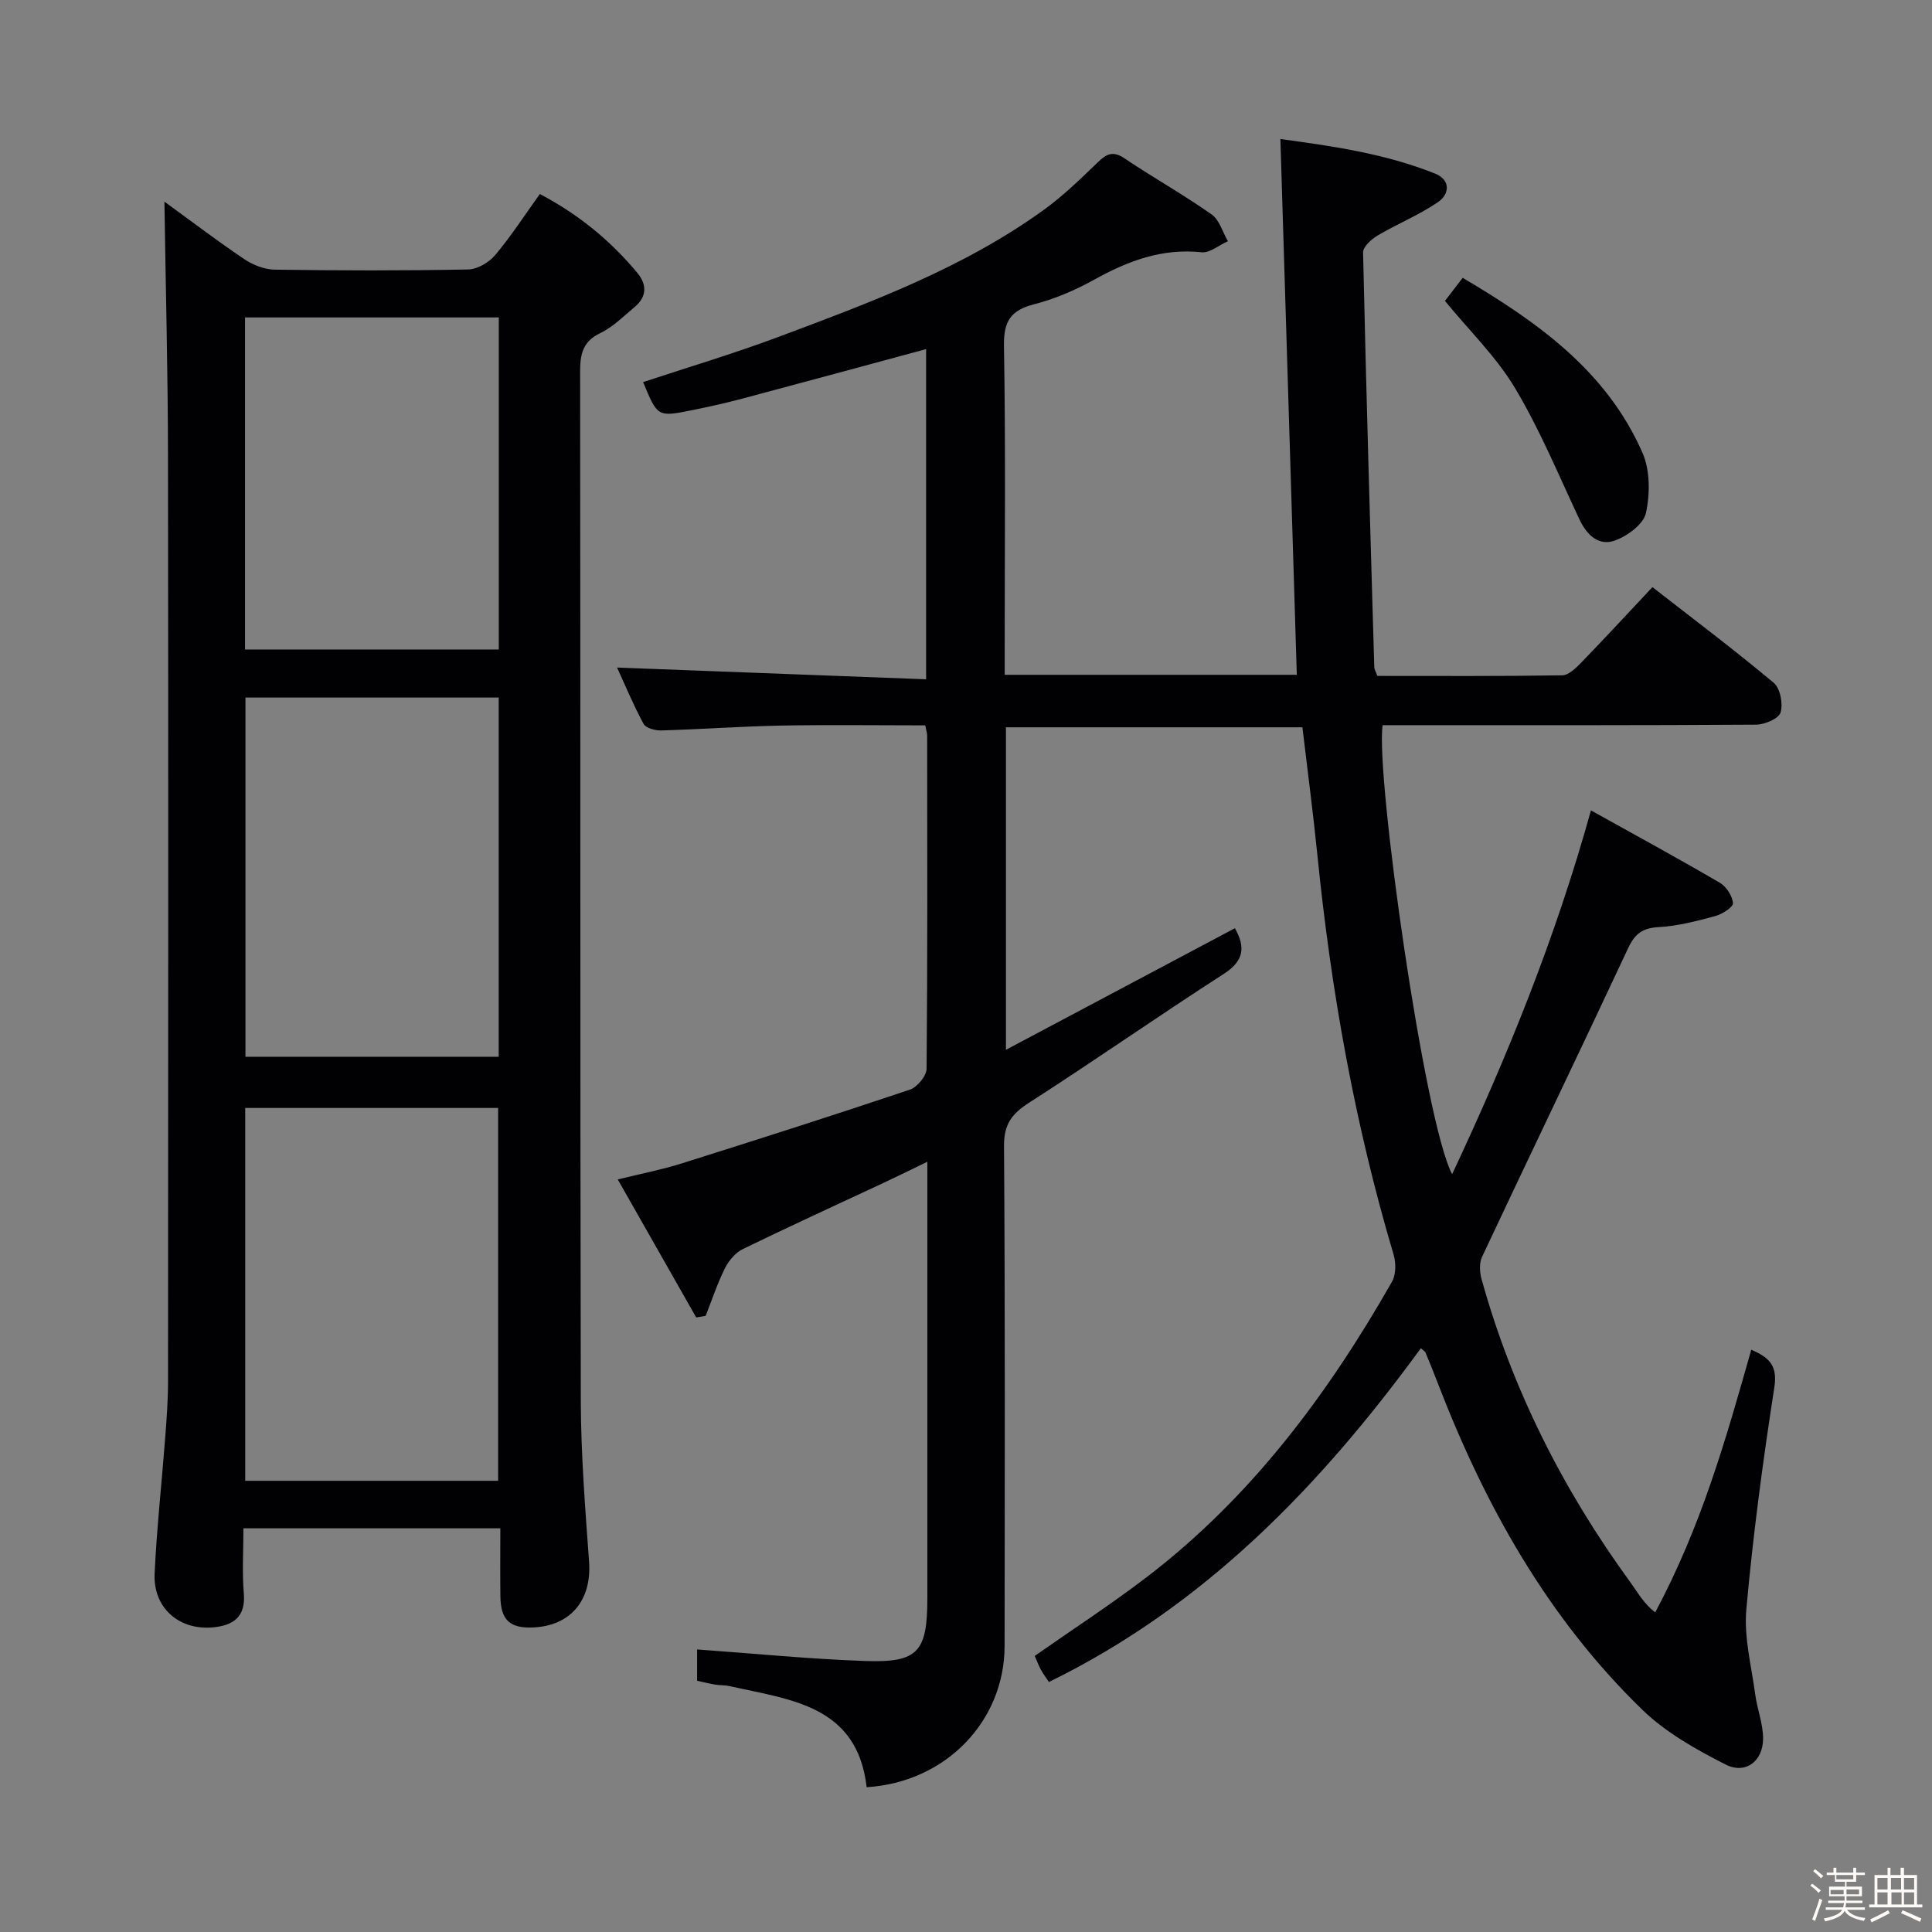 <svg enable-background="new 0 0 400 400" viewBox="0 0 400 400" xmlns="http://www.w3.org/2000/svg"><rect x="0" y="0" width="400" height="400" fill="#808080" stroke="none"/><path d="m374.8 390.4.4-.4c.7.5 1.3 1 1.8 1.4l-.5.5c-.5-.6-1.1-1.1-1.7-1.5zm1 7.3-.6-.3c.5-1.4 1.1-2.8 1.5-4.3.2.1.4.2.6.3-.5 1.3-1 2.8-1.5 4.3zm-.4-10.3.4-.4c.4.3 1 .8 1.7 1.4l-.5.5c-.4-.5-1-1-1.6-1.5zm2.5.3h1.7v-1h.6v1h3.5v-1h.6v1h1.8v.5h-1.8v1.4h-2v1h3.2v2h-3.2v.9h3.3v.5h-3.4c0 .3-.1.6-.1.9h4v.5h-3.7c.7.9 1.9 1.5 3.8 1.7-.1.2-.2.4-.3.6-2.1-.4-3.5-1.1-4-2.1-.4 1-1.8 1.7-4 2.2-.1-.2-.2-.4-.3-.6 2.1-.4 3.4-1 3.8-1.8h-3.4v-.5h3.6c.1-.3.1-.6.2-.9h-3.3v-.5h3.4c0-.3 0-.6 0-.9h-3.2v-2h3.3v-1h-2.1v-1.4h-1.7v-.5zm1.1 3.5v1h2.7c0-.3 0-.4 0-.4 0-.1 0-.2 0-.2 0-.1 0-.2 0-.3h-2.7zm1.2-3v.9h3.5v-.9zm4.7 3h-2.6v.6.4h2.6z" fill="#fcfbfa"/><path d="m393.6 386.7h.6v1.5h2.7v6.1h1.1v.6h-11v-.6h1.1v-6.1h2.7v-1.5h.6v1.5h2.1v-1.5zm-2.7 8.8.4.6c-1.2.6-2.5 1.3-3.8 1.9-.1-.2-.2-.4-.3-.6 1.2-.6 2.5-1.2 3.7-1.9zm-2.2-6.7v2.4h2.1v-2.4zm0 3v2.5h2.1v-2.5zm2.8-3v2.4h2.1v-2.4zm.1 3v2.5h2.1v-2.5h-2.2zm5.9 6.1c-1.4-.7-2.7-1.3-3.9-1.8l.3-.6c1.5.6 2.7 1.2 3.9 1.7zm-1.2-9.1h-2.1v2.4h2.1zm-2.1 3v2.5h2.1v-2.5z" fill="#fcfbfa"/><g fill="#010104"><path d="m294.18 279.13c-20.73 28.39-44.62 53.27-77.01 69.11-.65-.99-1.24-1.74-1.68-2.57-.46-.86-.8-1.79-1.26-2.83 7.89-5.53 15.83-10.68 23.32-16.42 21.51-16.47 37.36-37.74 50.65-61.06.84-1.48.84-3.9.33-5.61-8.03-26.99-12.94-54.55-15.76-82.53-.88-8.76-2.04-17.49-3.12-26.64-20.37 0-40.74 0-61.38 0v66.77c16.15-8.57 31.75-16.86 47.4-25.17 2.17 3.83 1.98 6.7-2.28 9.44-13.56 8.73-26.78 17.98-40.35 26.7-3.56 2.29-5.2 4.44-5.17 8.95.24 34.5.15 69 .12 103.49-.01 15.63-12.23 28.26-28.56 29.26-1.94-16.99-15.8-18.1-28.39-20.93-.97-.22-1.99-.15-2.97-.31-1.15-.19-2.27-.48-3.74-.79 0-2.36 0-4.75 0-6.49 11.63.83 23.16 1.98 34.73 2.39 11.04.39 12.94-1.86 12.94-13.07 0-28 0-56 0-84 0-1.81 0-3.61 0-6.29-3.35 1.62-6.12 2.99-8.92 4.3-9.77 4.57-19.58 9.05-29.27 13.77-1.55.75-2.94 2.42-3.73 4-1.57 3.15-2.68 6.54-3.98 9.84-.65.11-1.3.21-1.96.32-5.26-9.26-10.53-18.52-16.24-28.57 4.95-1.22 9.11-2.02 13.12-3.28 15.83-4.98 31.64-10.03 47.36-15.31 1.52-.51 3.45-2.84 3.46-4.34.21-23 .14-46 .12-68.99 0-.48-.18-.96-.4-2.09-9.85 0-19.79-.14-29.72.04-8.31.16-16.62.77-24.93 1.01-1.25.04-3.19-.48-3.66-1.35-2.17-4.02-3.93-8.26-5.49-11.67 21.35.81 42.51 1.62 63.98 2.43 0-23.52 0-45.94 0-68.36-12.7 3.43-25.31 6.86-37.93 10.22-3.52.94-7.08 1.73-10.66 2.45-7.01 1.4-7.02 1.36-10-5.84 9.28-3.07 18.65-5.86 27.78-9.27 19.15-7.16 38.38-14.26 55.15-26.37 4.03-2.91 7.64-6.43 11.23-9.89 1.82-1.76 3.15-2.38 5.52-.79 5.93 3.99 12.19 7.5 18.03 11.61 1.62 1.14 2.27 3.66 3.36 5.54-1.82.81-3.73 2.47-5.44 2.29-8.21-.87-15.27 1.8-22.25 5.68-3.89 2.16-8.12 3.98-12.41 5.08-4.85 1.25-6.34 3.49-6.26 8.6.36 20.83.15 41.66.15 62.49v5.63h60.48c-1.13-36.84-2.25-73.62-3.4-110.93 10.39 1.43 21.5 2.94 32.02 7.16 3.3 1.33 2.99 4.28.62 5.9-3.92 2.68-8.42 4.5-12.53 6.93-1.28.76-3.02 2.34-2.99 3.5.64 28.62 1.48 57.23 2.32 85.84.01.47.31.93.63 1.83 12.69 0 25.48.08 38.27-.12 1.34-.02 2.85-1.51 3.95-2.64 4.85-5.01 9.59-10.13 14.74-15.62 8.52 6.64 16.99 13.01 25.11 19.81 1.35 1.13 1.96 4.34 1.42 6.14-.38 1.27-3.28 2.51-5.06 2.52-24 .16-48 .11-72 .11-1.8 0-3.6 0-5.33 0-1.51 10.36 8.71 82.39 14.39 92.96 11.43-24.35 21.37-48.82 28.74-75.32 9.36 5.21 18.1 9.97 26.69 14.99 1.34.79 2.61 2.74 2.71 4.23.05.84-2.25 2.28-3.7 2.67-3.83 1.03-7.75 2.07-11.68 2.28-3.31.18-4.91 1.34-6.3 4.32-9.99 21.35-20.23 42.59-30.26 63.93-.61 1.29-.51 3.19-.11 4.63 6.35 22.84 16.88 43.65 30.82 62.78 1.55 2.13 2.82 4.48 5.14 6.21 9.58-17.93 14.68-36.02 19.88-54.38 3.57 1.57 5.5 3.13 4.78 7.79-2.37 15.26-4.42 30.59-5.8 45.97-.52 5.75 1.05 11.71 1.83 17.55.41 3.09 1.64 6.14 1.64 9.21-.01 4.65-3.62 7.46-7.73 5.38-6.12-3.1-12.4-6.63-17.27-11.35-19.58-18.99-32.59-42.28-42.32-67.54-.83-2.17-1.7-4.32-2.59-6.46-.12-.22-.44-.39-.94-.86z"/><path d="m34.04 41.75c5.24 3.8 10.79 8.03 16.56 11.92 1.8 1.21 4.18 2.13 6.31 2.16 13.33.19 26.67.22 40-.04 1.91-.04 4.3-1.43 5.58-2.94 3.3-3.92 6.1-8.26 9.28-12.68 7.99 4.2 14.6 9.62 20.17 16.31 1.99 2.39 2.04 4.92-.5 7.04-2.3 1.92-4.48 4.16-7.12 5.42-3.68 1.76-4.22 4.38-4.21 8.03.09 71-.01 142 .14 212.99.02 11.13.91 22.27 1.71 33.38.57 7.94-3.78 13.29-11.65 13.61-4.77.19-6.64-1.55-6.71-6.43-.06-4.62-.01-9.24-.01-14.1-17.93 0-35.19 0-53.19 0 0 4.59-.29 9.06.08 13.47.41 4.88-2.17 6.62-6.3 7.03-7.09.7-12.51-4.02-12.17-11.15.45-9.45 1.49-18.88 2.21-28.32.29-3.81.57-7.64.57-11.46.03-63.83.08-127.66-.01-191.49-.02-17.57-.48-35.16-.74-52.75zm69.09 264.83c0-25.92 0-51.59 0-77.19-17.71 0-34.96 0-52.36 0v77.19zm.12-87.79c0-24.99 0-49.55 0-74.37-17.59 0-34.85 0-52.43 0v74.37zm-52.52-153.07v68.75h52.54c0-23.05 0-45.75 0-68.75-17.55 0-34.77 0-52.54 0z"/><path d="m299.16 62.3c.99-1.29 2.17-2.83 3.67-4.78 15.46 9.13 29.79 19.25 37.23 36.23 1.59 3.63 1.57 8.51.71 12.47-.5 2.31-3.83 4.76-6.42 5.69-3.35 1.21-5.81-1.12-7.34-4.37-4.3-9.14-8.18-18.55-13.34-27.19-3.88-6.48-9.49-11.92-14.51-18.05z"/></g></svg>